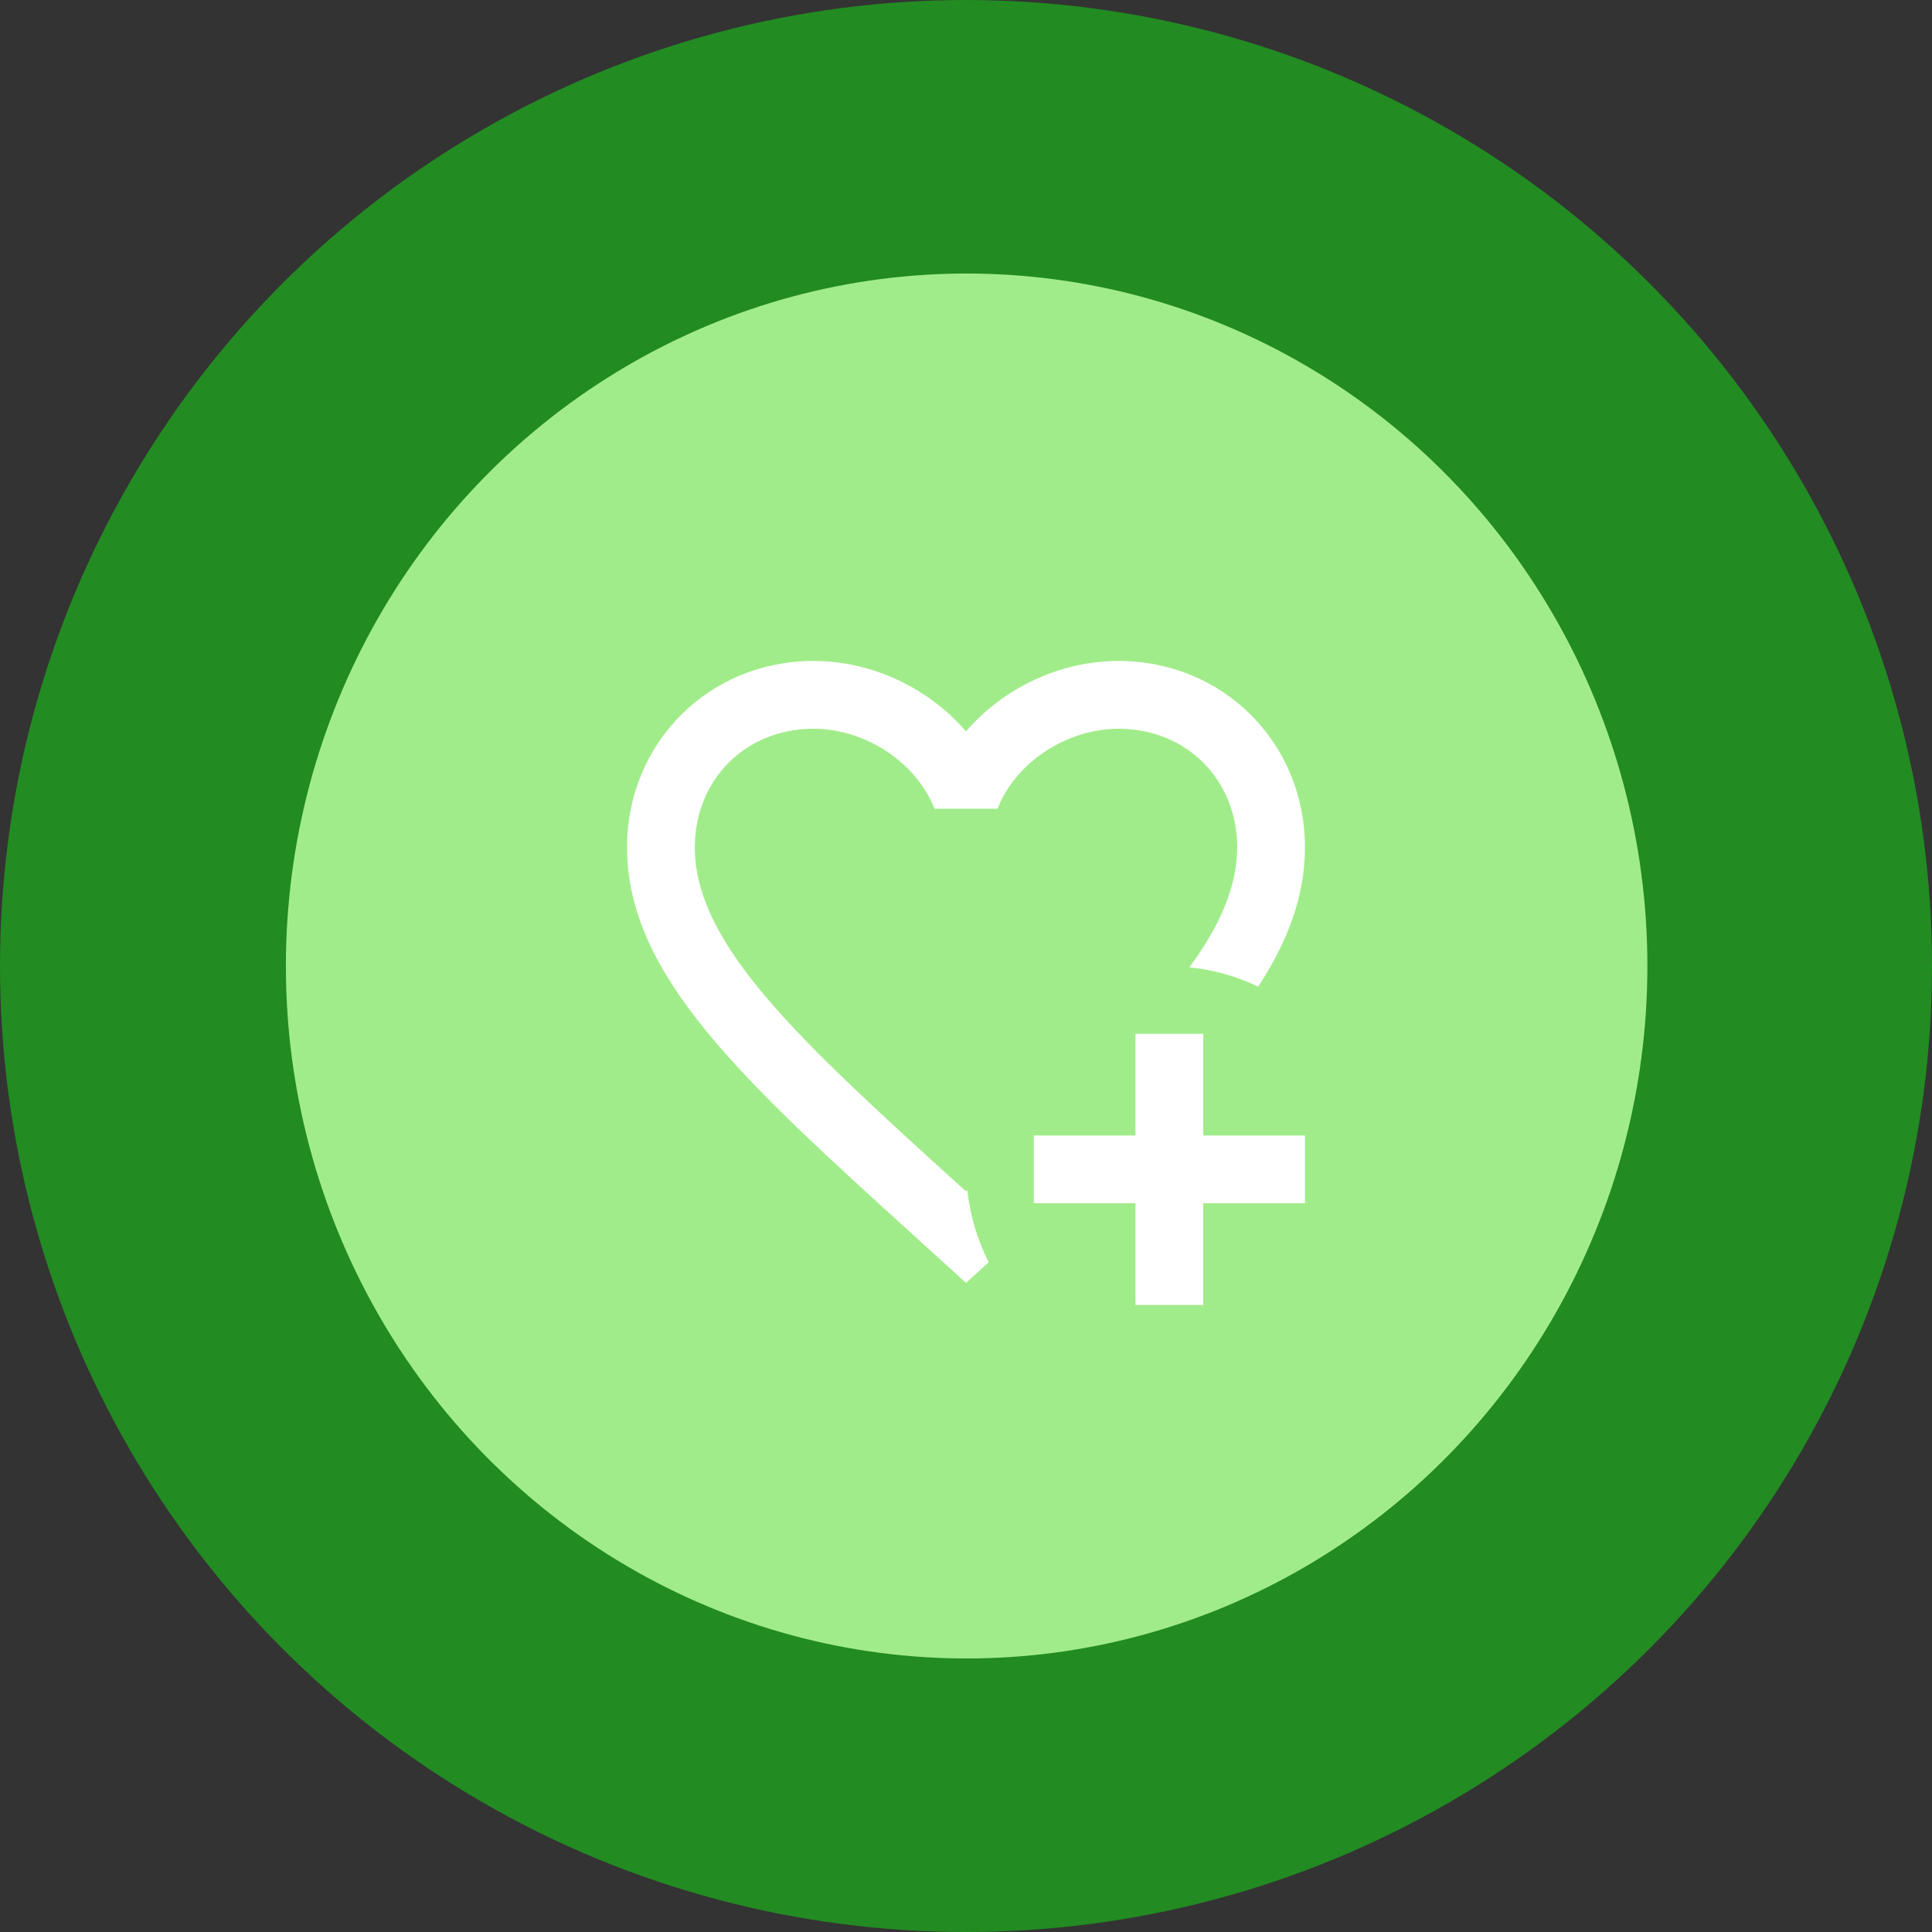 <svg width="76px" height="76px" viewBox="0 0 76 76" fill="none" xmlns="http://www.w3.org/2000/svg">
<rect x="0" y="0" width="76" height="76" fill="#333333" stroke="none"/>
<circle cx="38" cy="38" r="38" fill="#228b22" data-originalfillcolor="#648AFF"></circle>
<ellipse cx="38.025" cy="38" rx="26.779" ry="27.24" fill="#a1ec8a" data-originalfillcolor="#0038A5"></ellipse>
<path d="M38.893 49.653L38 50.467L36.067 48.707C29.2 42.48 24.667 38.36 24.667 33.333C24.667 29.213 27.893 26 32 26C34.32 26 36.547 27.08 38 28.773C39.453 27.08 41.68 26 44 26C48.107 26 51.333 29.213 51.333 33.333C51.333 35.24 50.667 37.013 49.493 38.813C48.667 38.413 47.747 38.147 46.787 38.053C48 36.4 48.667 34.867 48.667 33.333C48.667 30.667 46.667 28.667 44 28.667C41.947 28.667 39.947 30 39.24 31.813H36.76C36.053 30 34.053 28.667 32 28.667C29.333 28.667 27.333 30.667 27.333 33.333C27.333 37.187 31.52 40.987 37.853 46.733L38 46.867L38.053 46.813C38.16 47.827 38.453 48.787 38.893 49.653ZM44.667 40.667V44.667H40.667V47.333H44.667V51.333H47.333V47.333H51.333V44.667H47.333V40.667H44.667Z" fill="white"></path>
</svg>